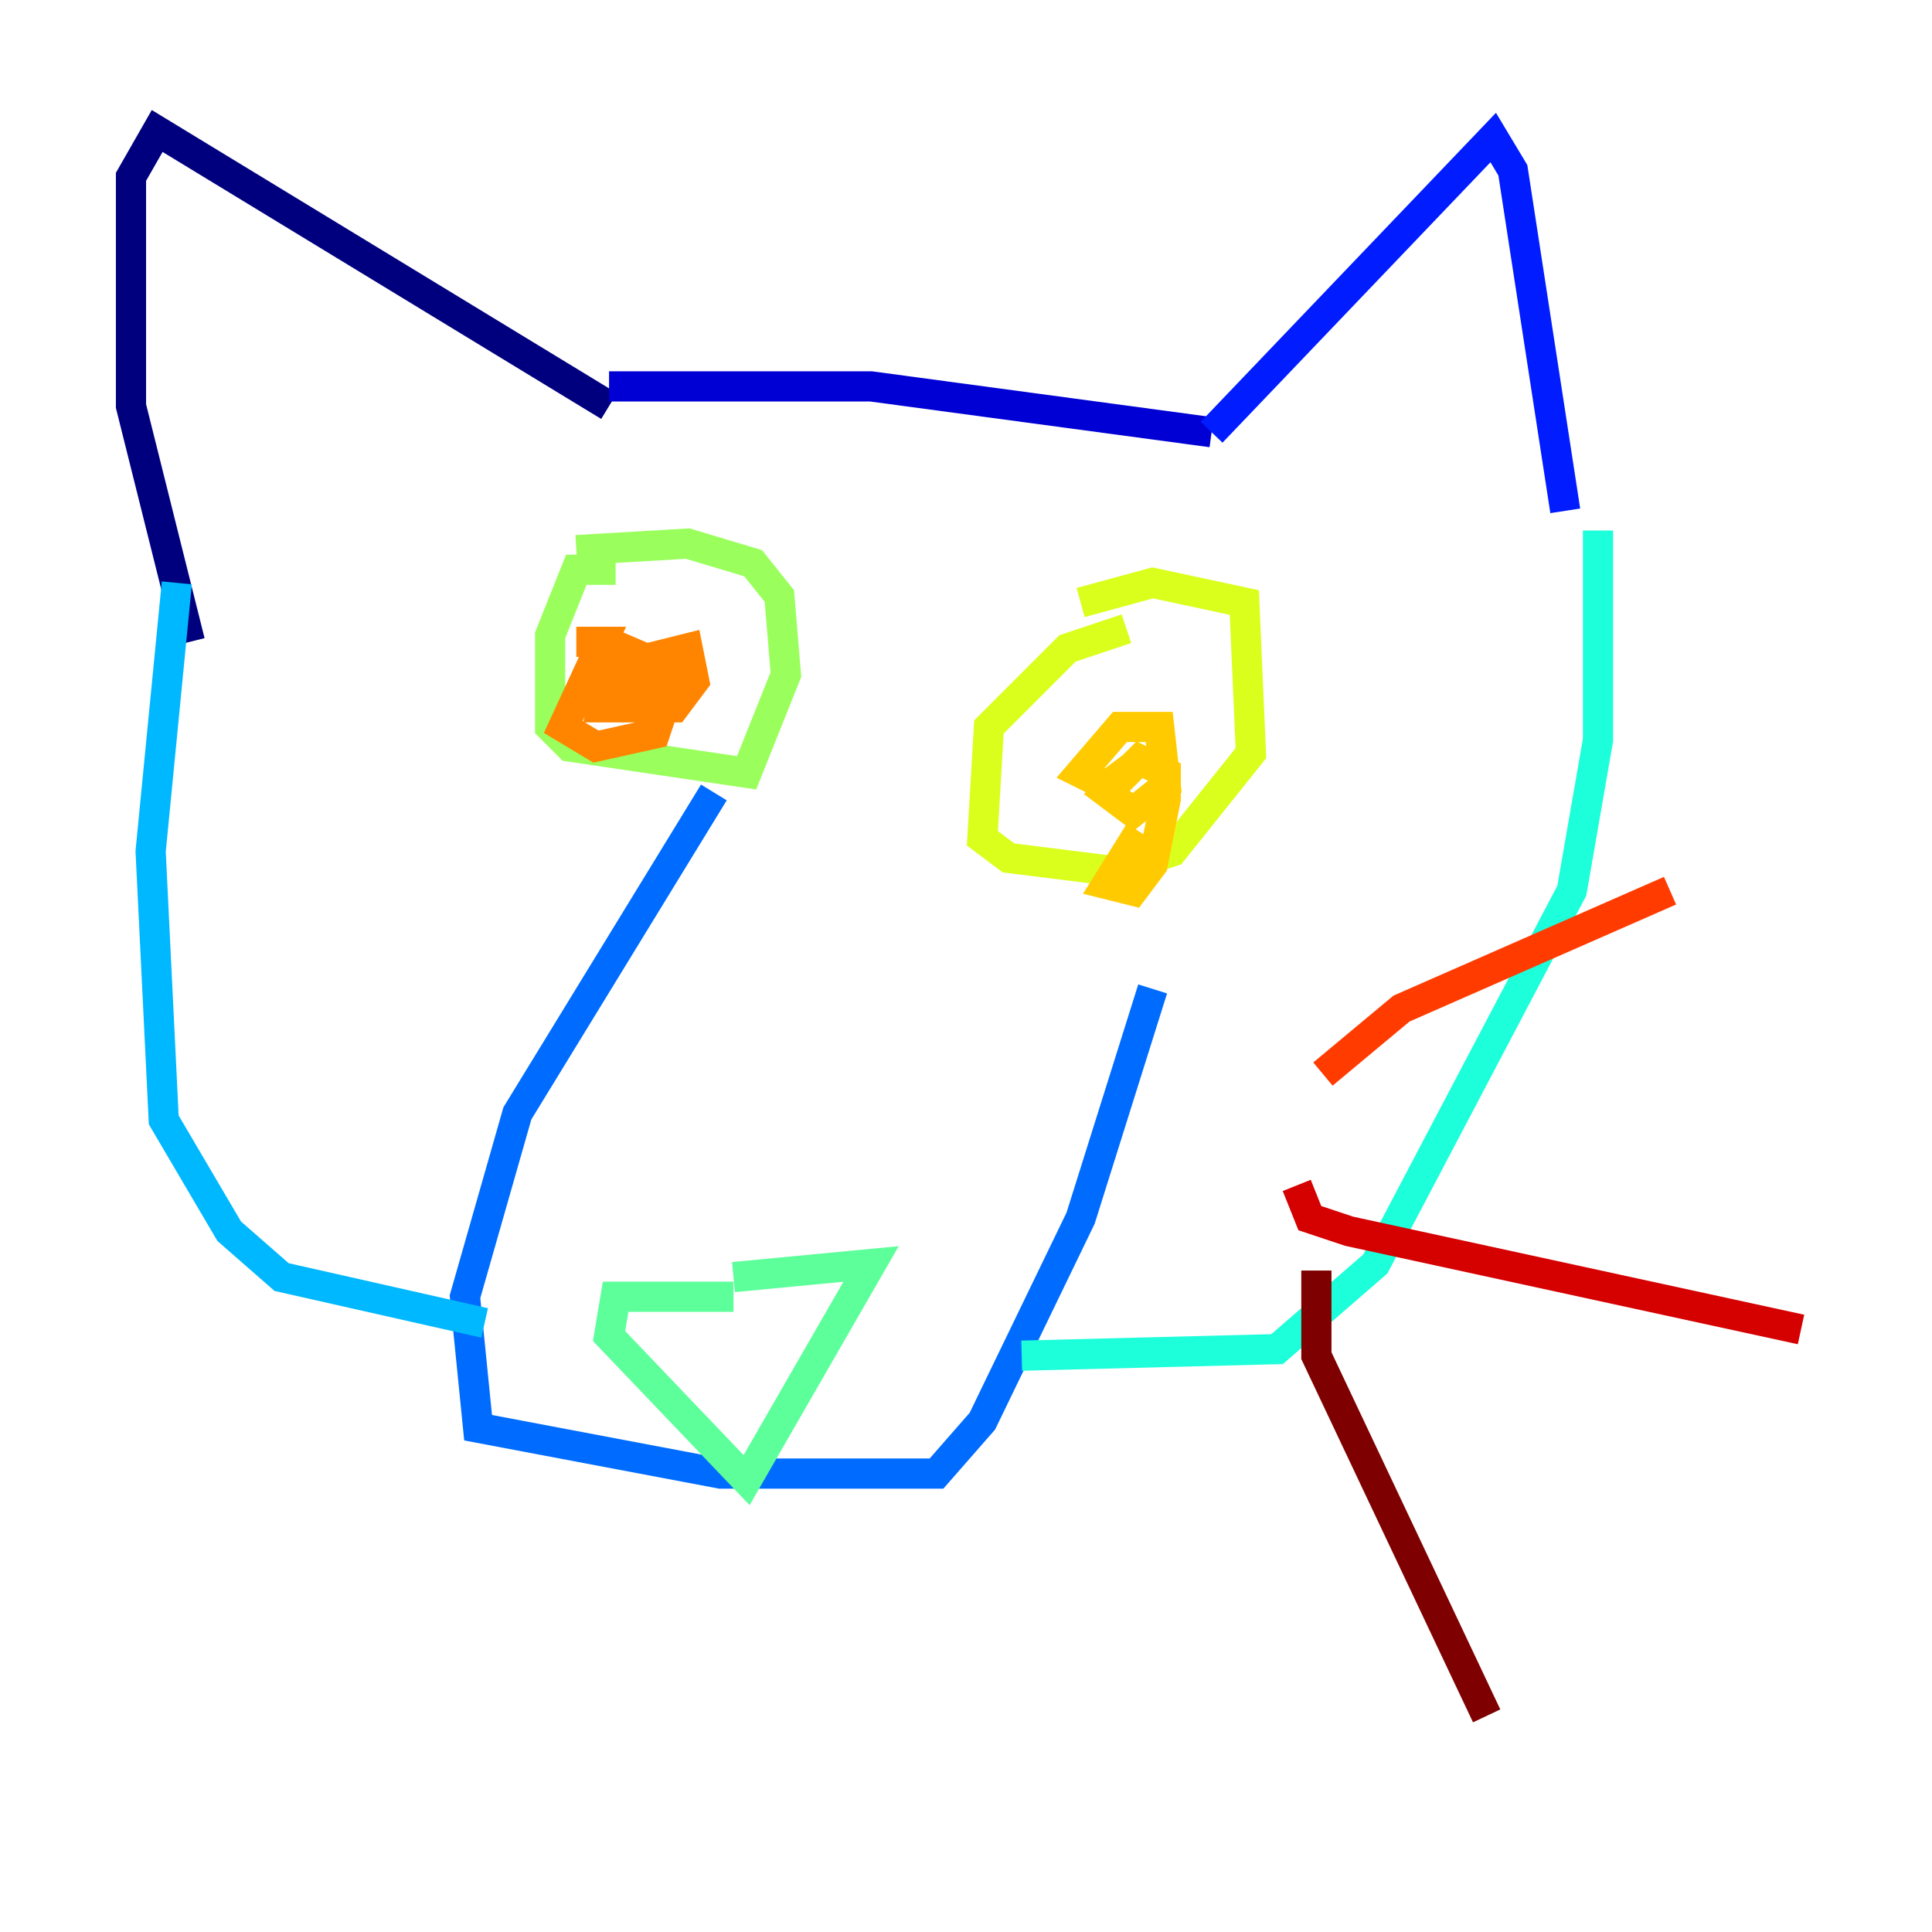 <?xml version="1.0" encoding="utf-8" ?>
<svg baseProfile="tiny" height="128" version="1.2" viewBox="0,0,128,128" width="128" xmlns="http://www.w3.org/2000/svg" xmlns:ev="http://www.w3.org/2001/xml-events" xmlns:xlink="http://www.w3.org/1999/xlink"><defs /><polyline fill="none" points="40.352,26.902 10.414,8.678 8.678,11.715 8.678,26.902 12.583,42.522" stroke="#00007f" stroke-width="2" /><polyline fill="none" points="40.352,25.6 57.709,25.6 80.271,28.637" stroke="#0000d5" stroke-width="2" /><polyline fill="none" points="80.271,28.637 98.929,9.112 100.231,11.281 103.702,33.844" stroke="#001cff" stroke-width="2" /><polyline fill="none" points="47.295,52.502 34.278,73.763 30.807,85.912 31.675,94.59 47.729,97.627 62.047,97.627 65.085,94.156 71.593,80.705 76.366,65.519" stroke="#006cff" stroke-width="2" /><polyline fill="none" points="11.715,38.617 9.98,56.407 10.848,74.197 15.186,81.573 18.658,84.61 32.108,87.647" stroke="#00b8ff" stroke-width="2" /><polyline fill="none" points="67.688,89.817 84.61,89.383 91.119,83.742 104.136,59.01 105.871,49.031 105.871,35.146" stroke="#1cffda" stroke-width="2" /><polyline fill="none" points="48.597,85.912 40.786,85.912 40.352,88.515 49.464,98.061 57.709,83.742 48.597,84.61" stroke="#5cff9a" stroke-width="2" /><polyline fill="none" points="40.786,37.749 38.183,37.749 36.447,42.088 36.447,48.163 37.749,49.464 49.464,51.2 52.068,44.691 51.634,39.485 49.898,37.315 45.559,36.014 38.183,36.447" stroke="#9aff5c" stroke-width="2" /><polyline fill="none" points="74.63,41.654 70.725,42.956 65.519,48.163 65.085,55.539 66.82,56.841 73.763,57.709 77.668,56.407 82.875,49.898 82.441,39.919 76.366,38.617 71.593,39.919" stroke="#daff1c" stroke-width="2" /><polyline fill="none" points="75.498,55.105 73.329,58.576 75.064,59.01 76.366,57.275 77.234,52.936 77.234,51.2 75.498,50.332 73.329,52.502 75.064,53.803 77.234,52.068 76.8,48.163 74.197,48.163 71.593,51.2 73.329,52.068 75.064,50.766" stroke="#ffcb00" stroke-width="2" /><polyline fill="none" points="38.183,42.522 39.919,42.522 37.315,48.163 39.485,49.464 43.39,48.597 44.258,45.993 44.258,44.258 41.22,42.956 39.919,45.125 42.088,46.427 42.956,45.125 40.786,43.39 39.919,46.861 44.691,46.861 45.993,45.125 45.559,42.956 42.088,43.824" stroke="#ff8500" stroke-width="2" /><polyline fill="none" points="87.647,71.159 92.854,66.82 110.644,59.01" stroke="#ff3b00" stroke-width="2" /><polyline fill="none" points="85.912,78.536 86.78,80.705 89.383,81.573 119.322,88.081" stroke="#d50000" stroke-width="2" /><polyline fill="none" points="87.214,84.176 87.214,89.817 98.495,113.681" stroke="#7f0000" stroke-width="2" /></svg>